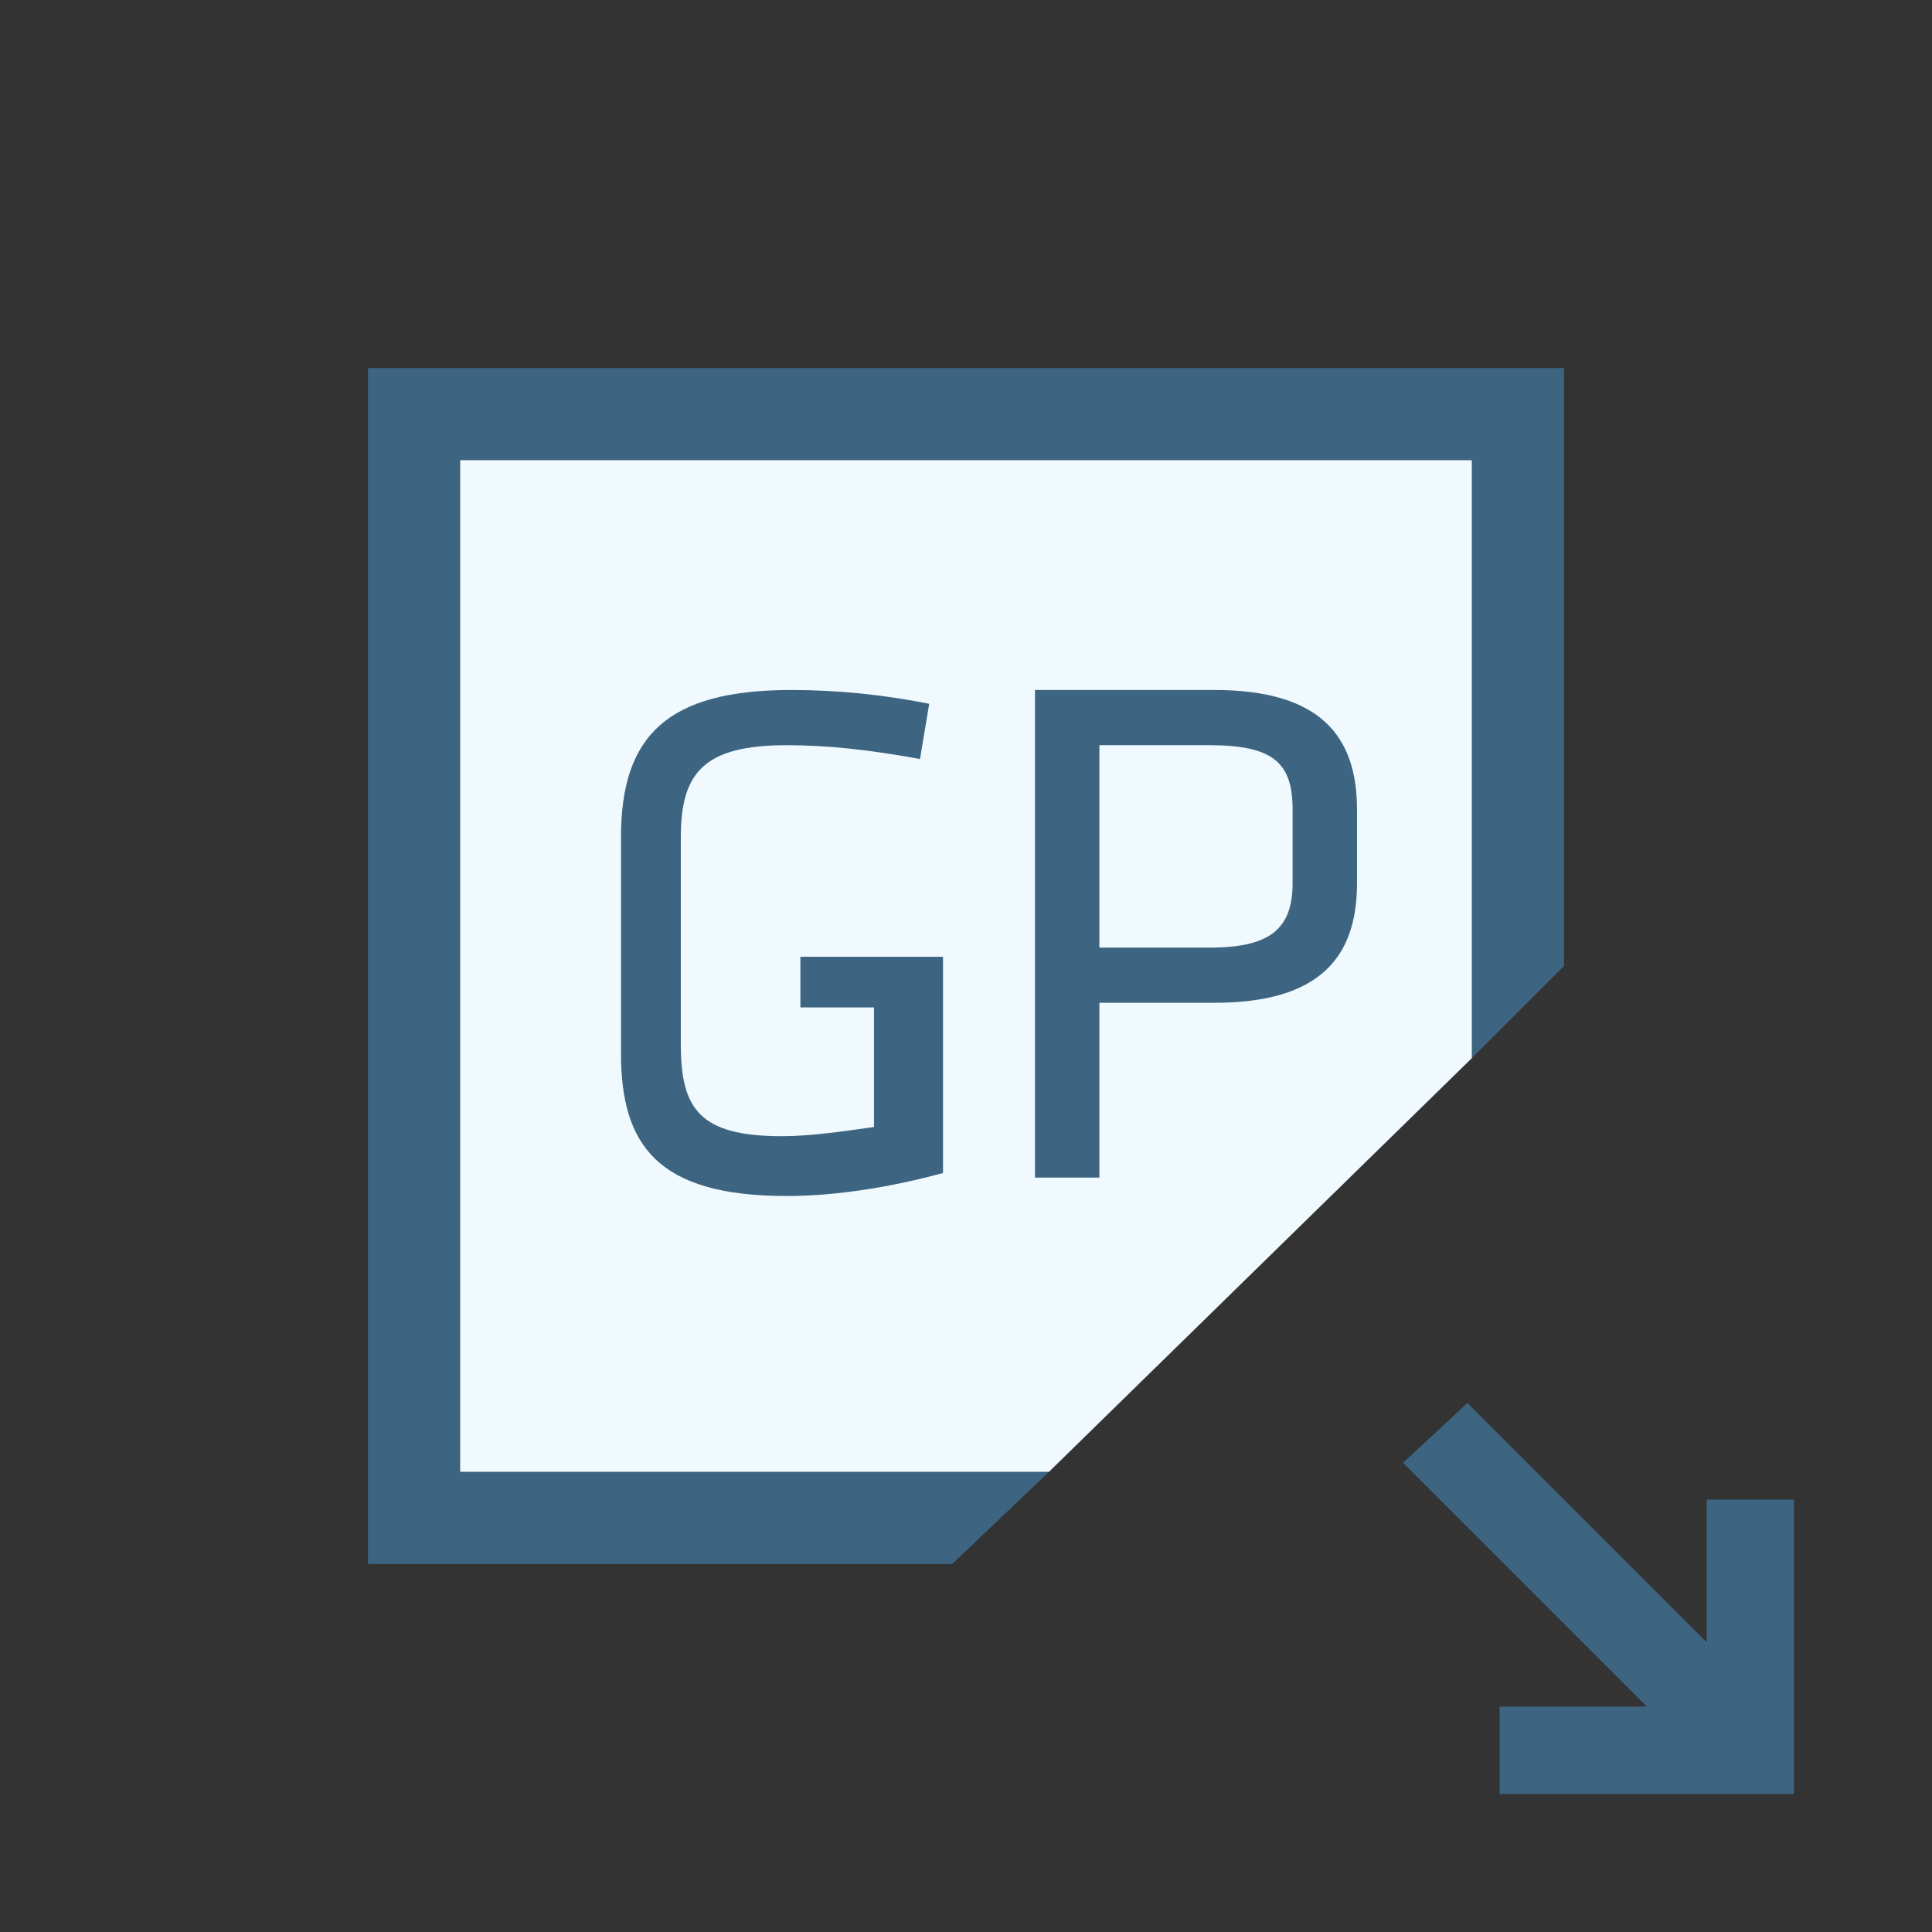 <?xml version="1.0" encoding="utf-8"?>
<!-- Generator: Adobe Illustrator 18.0.0, SVG Export Plug-In . SVG Version: 6.00 Build 0)  -->
<!DOCTYPE svg PUBLIC "-//W3C//DTD SVG 1.1//EN" "http://www.w3.org/Graphics/SVG/1.1/DTD/svg11.dtd">
<svg version="1.1" id="Layer_1" xmlns="http://www.w3.org/2000/svg" xmlns:xlink="http://www.w3.org/1999/xlink" x="0px" y="0px"
	 viewBox="0 0 42 42" enable-background="new 0 0 42 42" xml:space="preserve">
<rect x="0" y="0" width="42" height="42" fill="#333333" stroke="none"/>
<g>
	<g>
		<polygon fill="#EFF9FE" points="10,10 10,32 22.8,32 32,23 32,10 		"/>
		<polygon fill="#3D6480" points="10,32 10,10 32,10 32,23 34,21 34,8 8,8 8,34 20.7,34 22.8,32 		"/>
	</g>
	<path fill="#3D6480" d="M22.5,15h3.9c2.3,0,3.1,1,3.1,2.6v1.6c0,1.6-0.8,2.6-3.1,2.6h-2.5v3.8h-1.4V15z M26.3,16.2h-2.4v4.4h2.4
		c1.3,0,1.8-0.4,1.8-1.4v-1.6C28.1,16.6,27.7,16.2,26.3,16.2z"/>
	<path fill="#3D6480" d="M17.4,20.8v1.1H19v2.6c-0.7,0.1-1.4,0.2-2,0.2c-1.8,0-2.2-0.6-2.2-2v-4.5c0-1.4,0.5-2,2.3-2
		c0.9,0,1.8,0.1,2.9,0.3l0.2-1.2c-1-0.2-2-0.3-3-0.3c-2.7,0-3.7,1-3.7,3.2v4.7c0,2,0.8,3.1,3.6,3.1c1.1,0,2.3-0.2,3.4-0.5v-3.6v-1
		v-0.1H17.4z"/>
	<polygon fill="#3D6480" points="37.1,32.6 37.1,35.7 31.9,30.5 30.5,31.8 35.8,37.1 32.6,37.1 32.6,39 39,39 39,32.6 	"/>
</g>
</svg>
